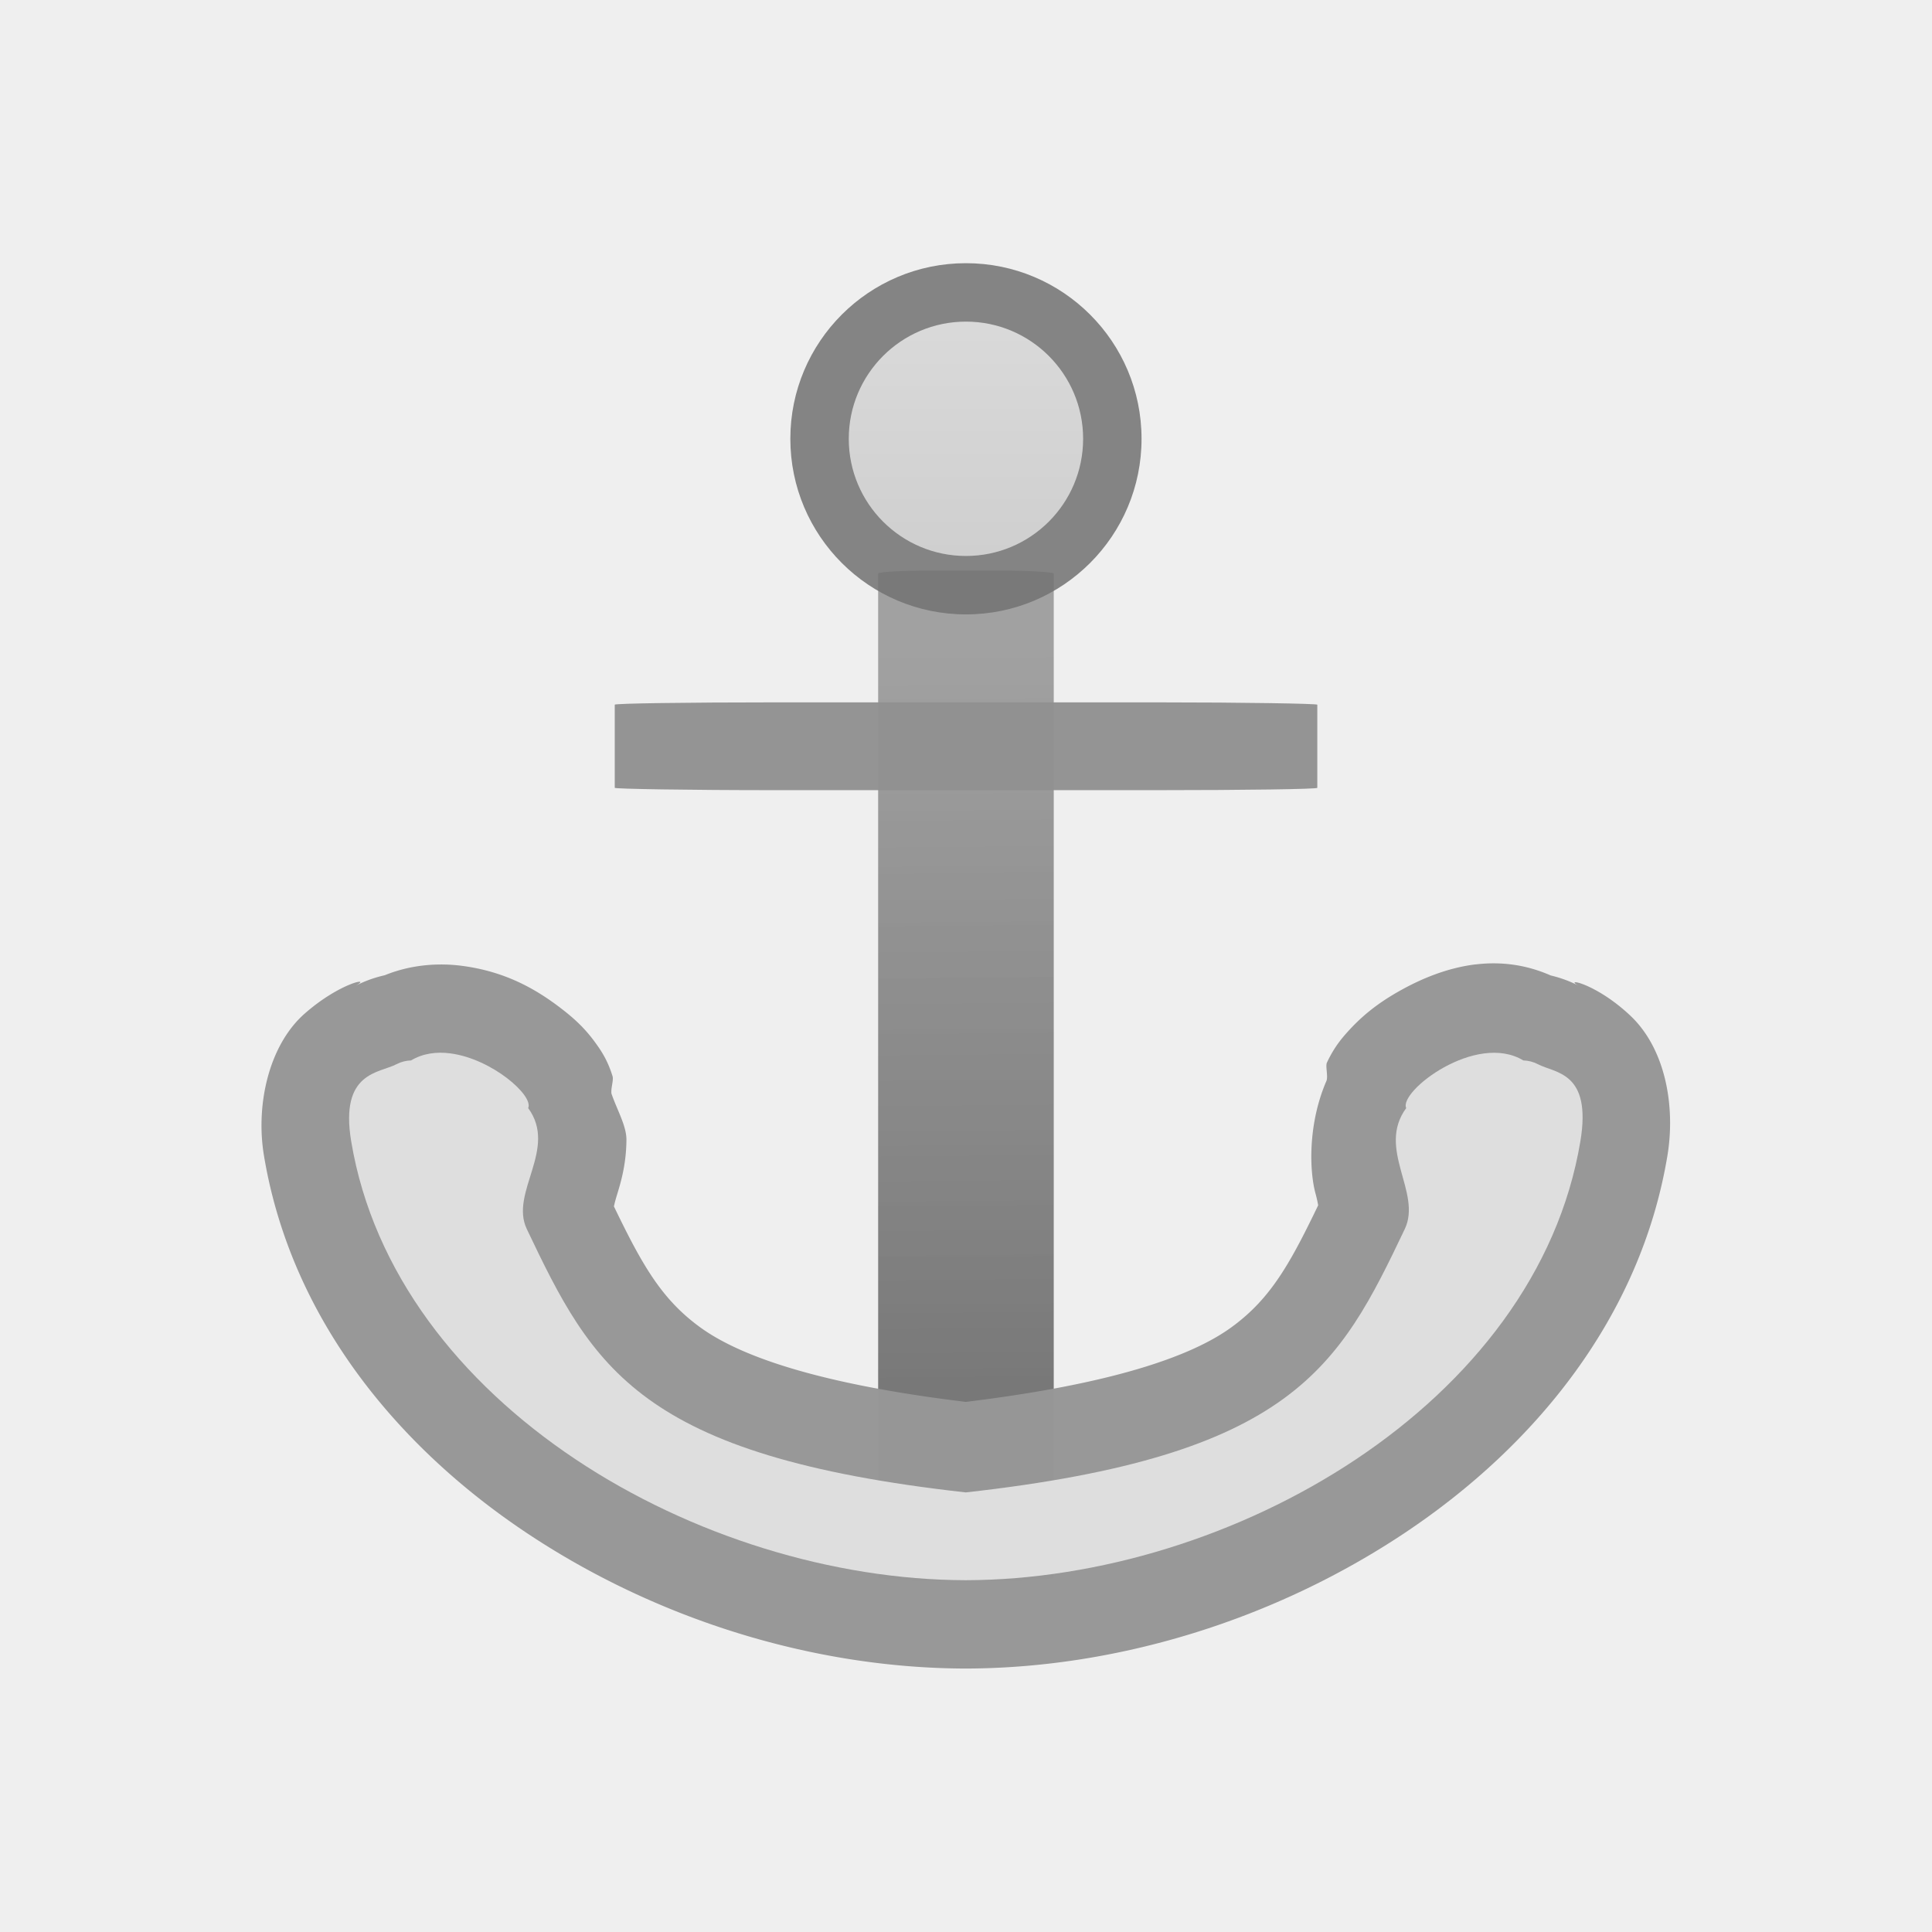 <svg height="22" viewBox="0 0 22 22" width="22" xmlns="http://www.w3.org/2000/svg" xmlns:xlink="http://www.w3.org/1999/xlink"><linearGradient id="a" gradientTransform="matrix(.317 0 0 .25 -1.136 -65.783)" gradientUnits="userSpaceOnUse" x1="16.903" x2="16.675" y1="293.135" y2="272.554"><stop offset="0" stop-color="#717171"/><stop offset="1" stop-color="#9c9c9c" stop-opacity=".94"/></linearGradient><linearGradient id="b" gradientUnits="userSpaceOnUse" x1="4.233" x2="4.233" y1="1.764" y2=".265"><stop offset="0" stop-color="#cfcfcf"/><stop offset="1" stop-color="#dadada"/></linearGradient><path d="m0 0h22v22h-22z" fill="#b3b3b3" opacity=".2"/><g transform="matrix(1.89 0 0 1.89 2.999 2.997)"><rect fill="url(#a)" height="6.085" rx=".318" ry=".018" stroke-width=".25" width="1.058" x="3.704" y="1.852"/><rect fill="#909090" fill-opacity=".957" height=".529" rx=".968" ry=".014" stroke-width=".25" width="4.233" x="2.117" y="2.646"/><circle cx="4.233" cy="1.058" fill="#727272" fill-opacity=".859" r="1.058"/><circle cx="4.233" cy="1.058" fill="url(#b)" r=".706"/><g transform="matrix(.529 0 0 .529 0 0)"><path d="m13.807 7.986c-.328.04-.62.166-.846.291-.226.125-.413.262-.588.451-.087.094-.176.198-.26.377-.018.039.014.152-.004.205-.219.504-.192 1.042-.127 1.281.077.284-.006.219.109-.023-.372.781-.591 1.207-1.068 1.553-.46.334-1.369.647-3.023.848-1.654-.2-2.563-.514-3.023-.848-.477-.346-.696-.772-1.068-1.553.124.261.029.338.115.055.043-.142.109-.349.111-.639.001-.159-.108-.343-.17-.525-.01-.058.026-.155.012-.199-.054-.175-.123-.281-.188-.371-.129-.181-.259-.295-.404-.406-.291-.223-.639-.417-1.121-.48-.325-.043-.732-.006-1.102.217l.486-.145c-.186.006-.406.054-.604.158.212-.112-.17-.043-.576.316s-.558 1.038-.461 1.617c.306 1.838 1.506 3.304 2.988 4.293 1.482.989 3.271 1.543 5.002 1.547a1.006 1.006 0 0 0 .004 0c1.731-.004 3.52-.558 5.002-1.547 1.482-.989 2.682-2.455 2.988-4.293.094-.567-.023-1.218-.42-1.594-.397-.376-.778-.441-.586-.34-.197-.104-.418-.152-.604-.158l.486.145c-.371-.224-.735-.272-1.062-.232z" fill="#979797" fill-opacity=".988"/><path d="m2.131 9c-.157-.021-.314-.001-.449.08-.057.002-.112.015-.166.043-.194.103-.648.083-.516.877.5 3 3.979 4.993 7 5 3.021-.007 6.5-2 7-5 .132-.794-.29-.774-.484-.877-.054-.028-.109-.041-.166-.043-.54-.326-1.421.353-1.334.543-.34.464.182.961-.016 1.377-.751 1.577-1.276 2.585-5 3-3.724-.415-4.249-1.423-5-3-.198-.416.356-.913.016-1.377.065-.142-.413-.561-.885-.623z" fill="#dedede"/></g></g></svg>